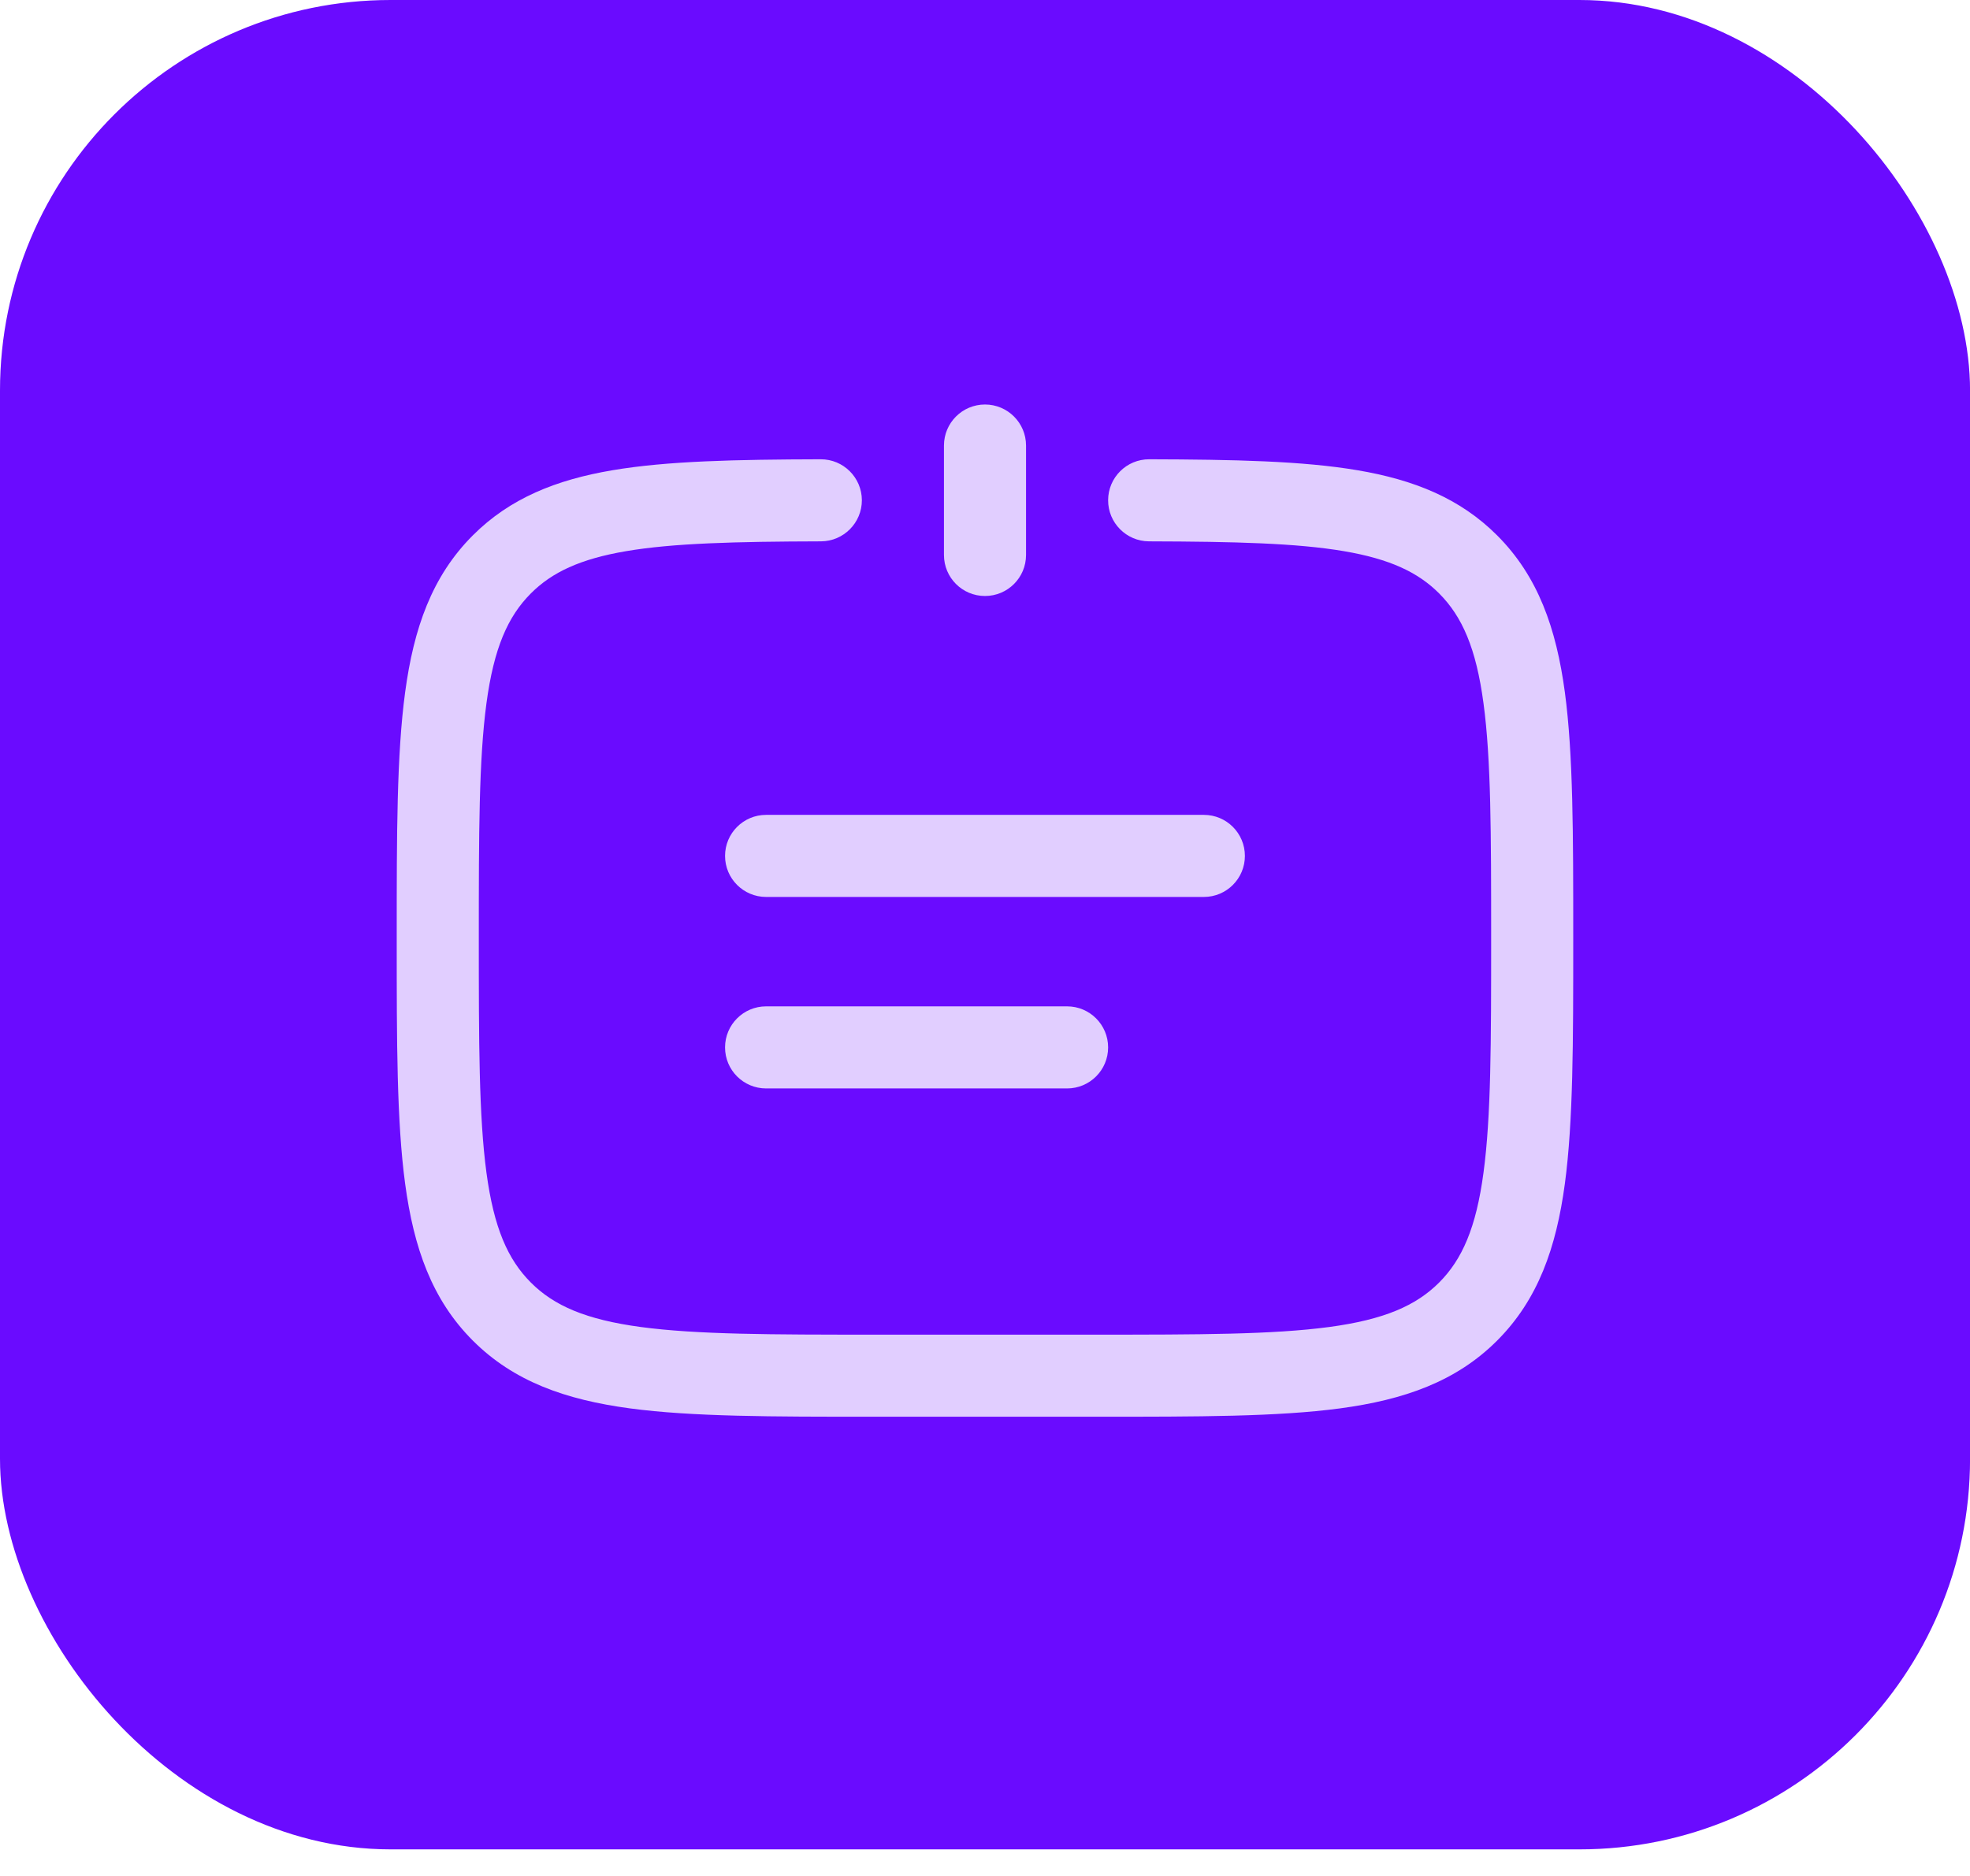 <svg width="42" height="40" viewBox="0 0 42 40" fill="none" xmlns="http://www.w3.org/2000/svg">
	<rect width="42.001" height="39.433" rx="8.327" fill="#6A0BFF" />
	<path d="M21.875 9.5C21.875 9.017 21.483 8.625 21 8.625C20.516 8.625 20.125 9.017 20.125 9.5V11.833C20.125 12.317 20.516 12.708 21 12.708C21.483 12.708 21.875 12.317 21.875 11.833V9.5Z" fill="#E1CEFF" />
	<path d="M17.502 11.543C17.985 11.541 18.376 11.148 18.375 10.665C18.373 10.182 17.98 9.791 17.497 9.793C15.692 9.798 14.23 9.828 13.056 10.027C11.857 10.23 10.872 10.624 10.081 11.415C9.208 12.288 8.821 13.395 8.637 14.763C8.458 16.092 8.458 17.79 8.458 19.934V20.066C8.458 22.21 8.458 23.908 8.637 25.237C8.821 26.605 9.208 27.712 10.081 28.585C10.954 29.458 12.061 29.846 13.429 30.03C14.758 30.208 16.456 30.208 18.6 30.208H23.399C25.543 30.208 27.241 30.208 28.57 30.03C29.938 29.846 31.045 29.458 31.918 28.585C32.791 27.712 33.179 26.605 33.363 25.237C33.541 23.908 33.541 22.21 33.541 20.066V19.934C33.541 17.79 33.541 16.092 33.363 14.763C33.179 13.395 32.791 12.288 31.918 11.415C31.127 10.624 30.143 10.23 28.943 10.027C27.77 9.828 26.307 9.798 24.502 9.793C24.019 9.791 23.626 10.182 23.625 10.665C23.623 11.148 24.014 11.541 24.497 11.543C26.326 11.548 27.643 11.581 28.651 11.752C29.633 11.919 30.232 12.203 30.681 12.652C31.174 13.146 31.471 13.822 31.628 14.996C31.79 16.195 31.791 17.775 31.791 20C31.791 22.225 31.79 23.805 31.628 25.004C31.471 26.178 31.174 26.854 30.681 27.348C30.187 27.841 29.511 28.137 28.337 28.295C27.138 28.456 25.558 28.458 23.333 28.458H18.666C16.442 28.458 14.861 28.456 13.662 28.295C12.489 28.137 11.812 27.841 11.319 27.348C10.825 26.854 10.529 26.178 10.371 25.004C10.21 23.805 10.208 22.225 10.208 20C10.208 17.775 10.21 16.195 10.371 14.996C10.529 13.822 10.825 13.146 11.319 12.652C11.768 12.203 12.367 11.919 13.349 11.752C14.356 11.581 15.674 11.548 17.502 11.543Z" fill="#E1CEFF" />
	<path d="M15.458 18.25C15.458 17.767 15.85 17.375 16.333 17.375H25.666C26.15 17.375 26.541 17.767 26.541 18.25C26.541 18.733 26.15 19.125 25.666 19.125H16.333C15.85 19.125 15.458 18.733 15.458 18.25Z" fill="#E1CEFF" />
	<path d="M16.333 21.458C15.85 21.458 15.458 21.85 15.458 22.333C15.458 22.817 15.85 23.208 16.333 23.208H22.75C23.233 23.208 23.625 22.817 23.625 22.333C23.625 21.85 23.233 21.458 22.75 21.458H16.333Z" fill="#E1CEFF" />
</svg>
